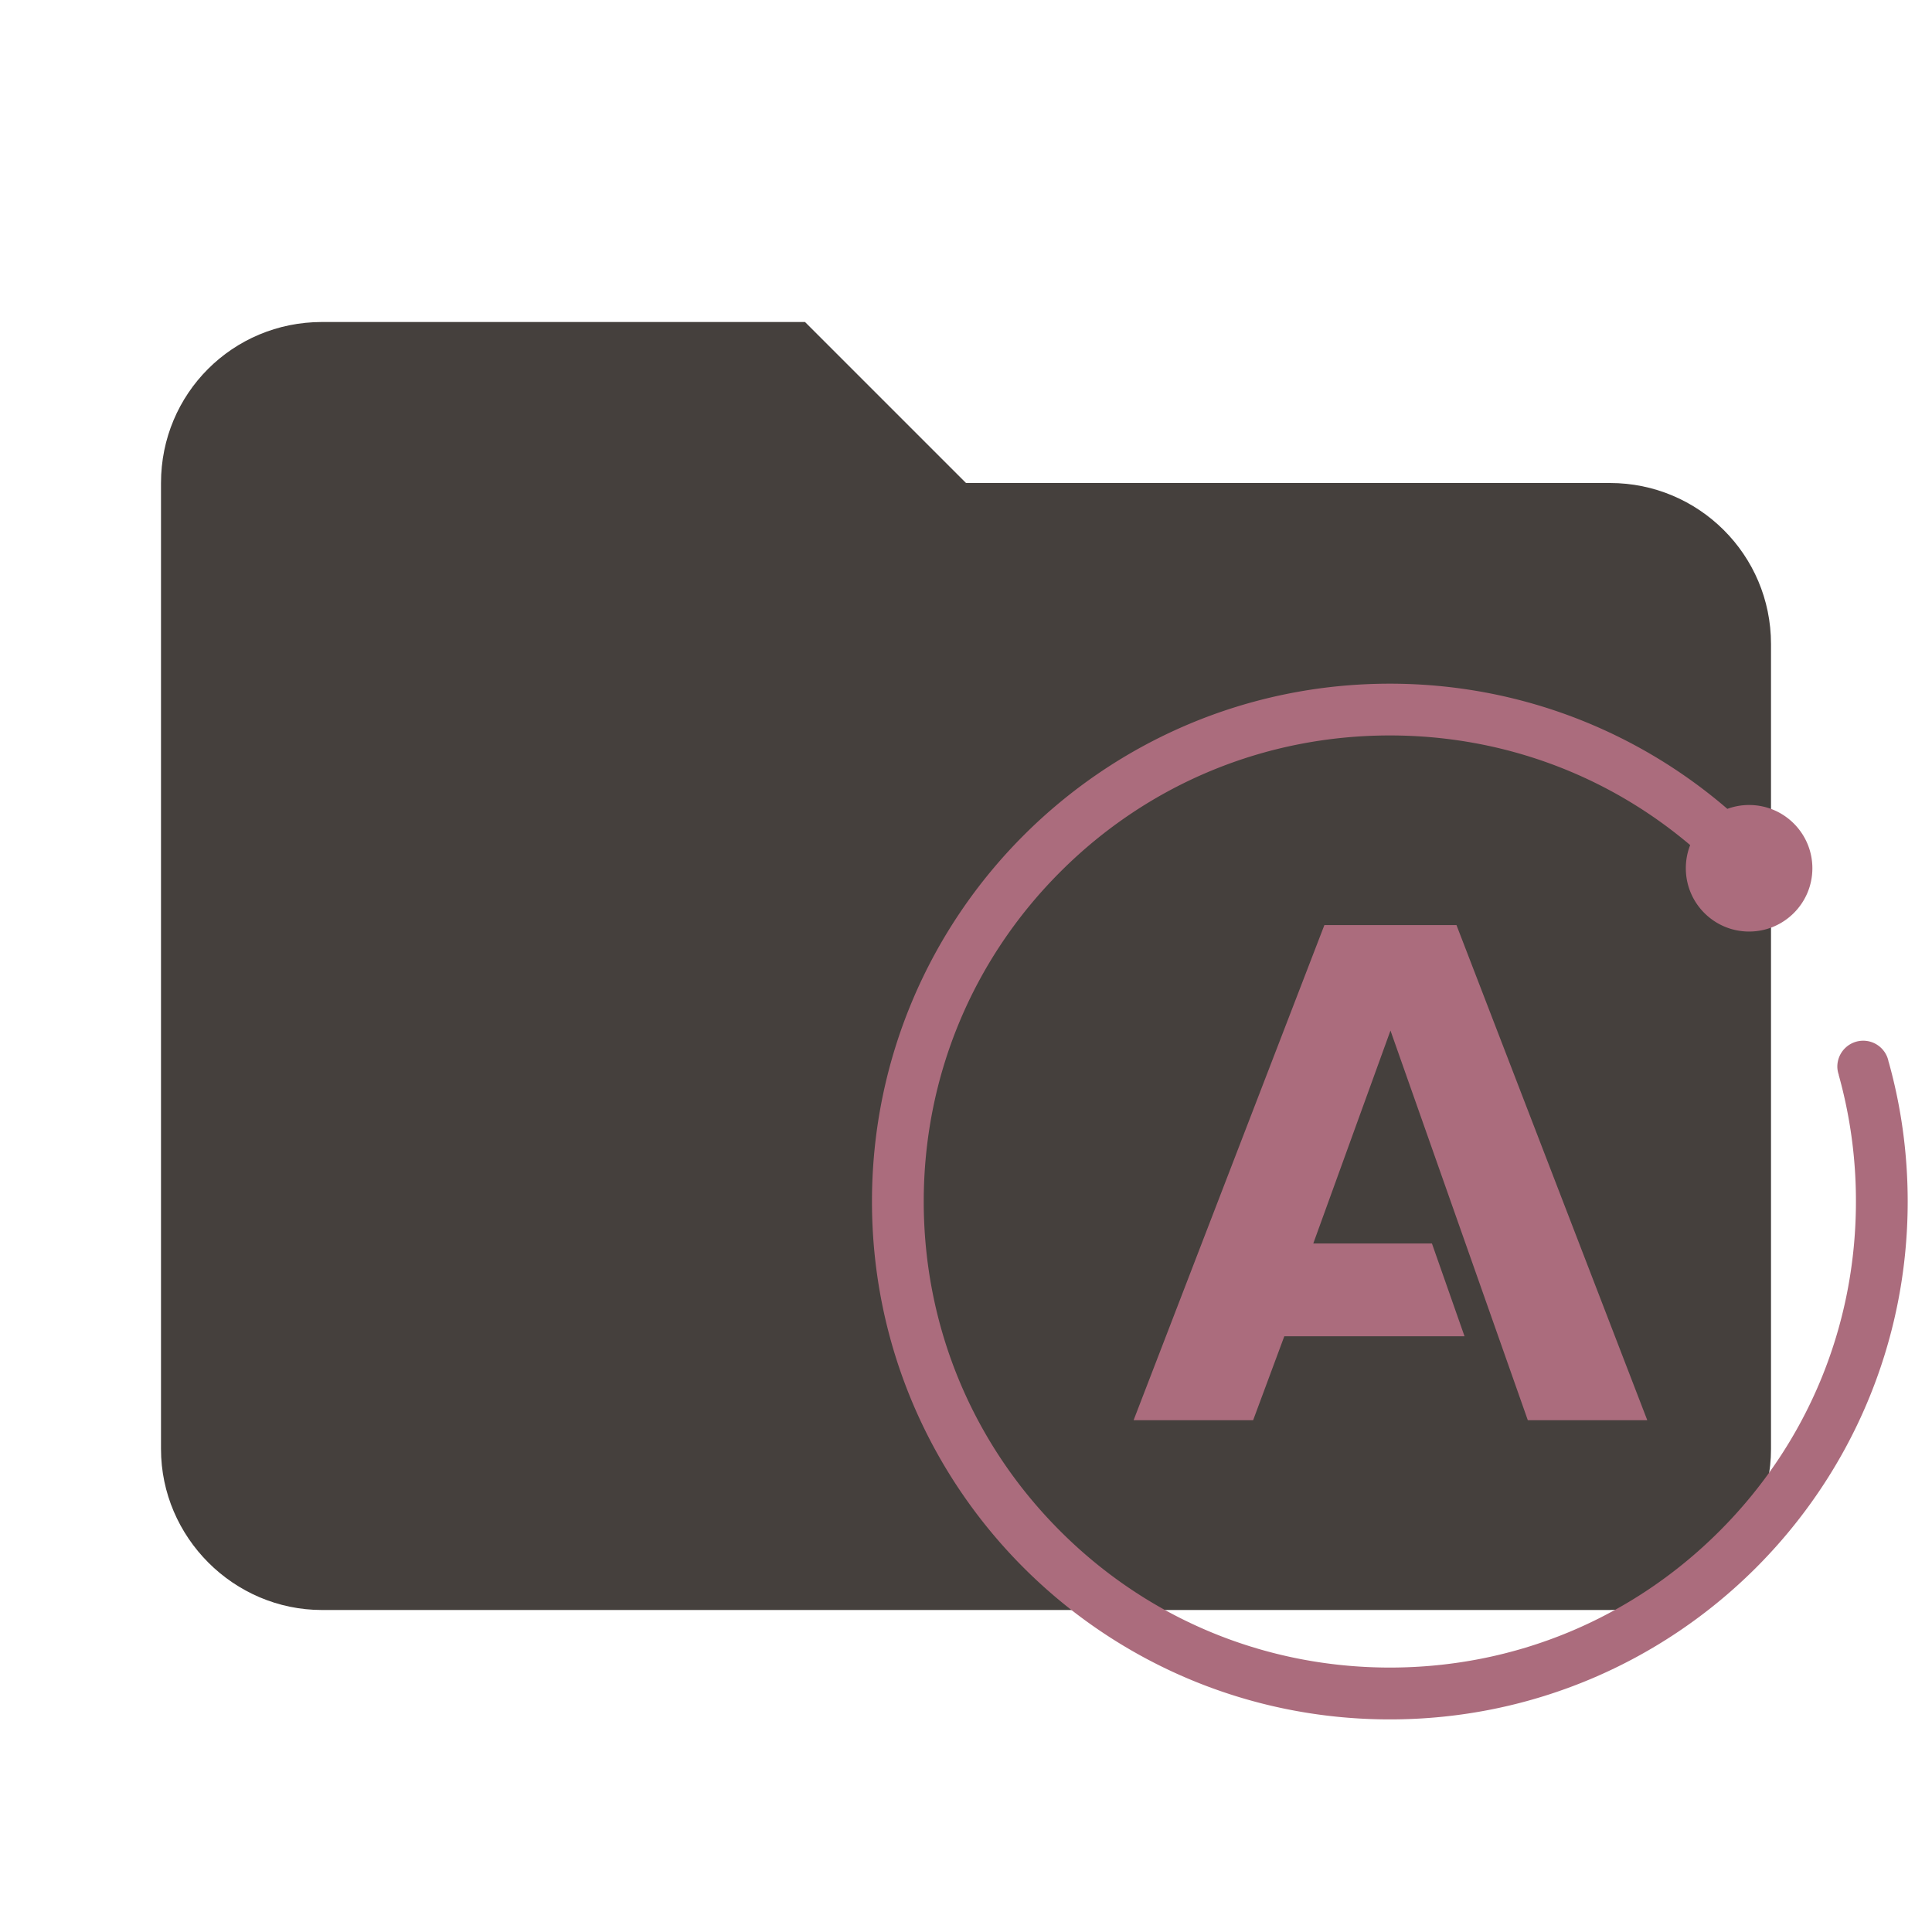 <svg clip-rule="evenodd" fill-rule="evenodd" stroke-linejoin="round" stroke-miterlimit="1.414" version="1.1" viewBox="0 0 24 24" xml:space="preserve" xmlns="http://www.w3.org/2000/svg"><path d="m10 4h-6c-1.11 0-2 0.89-2 2v12c0 1.097 0.903 2 2 2h16c1.097 0 2-0.903 2-2v-10c0-1.11-0.9-2-2-2h-8l-2-2z" fill="#45403d" fill-rule="nonzero"/><path d="m17.265 8.493c-3.553 0-6.433 2.88-6.433 6.433 0 3.553 2.88 6.433 6.433 6.433 3.553 0 6.433-2.88 6.433-6.433 0-0.601-0.082-1.183-0.236-1.734h-0.001a0.321 0.321 0 0 0-0.016-0.058c-0.002-0.006-0.008-0.019-0.008-0.019a0.321 0.321 0 0 0-0.291-0.187 0.322 0.322 0 0 0-0.322 0.321c0 0.036 7e-3 0.071 0.018 0.103l-0.001 0.001a5.813 5.813 0 0 1 0.214 1.573c0 1.546-0.601 3.001-1.695 4.094-1.094 1.094-2.548 1.695-4.094 1.695-1.546 0-3.001-0.601-4.095-1.695-1.094-1.093-1.696-2.548-1.696-4.094 0-1.546 0.602-3.001 1.696-4.095 1.093-1.094 2.548-1.695 4.095-1.695 1.381 0 2.688 0.48 3.73 1.362a0.786 0.786 0 0 0-0.054 0.288c0 0.434 0.352 0.786 0.786 0.786 0.434 0 0.786-0.352 0.786-0.786 0-0.434-0.352-0.786-0.786-0.786-0.095 0-0.186 0.017-0.27 0.048-1.126-0.969-2.591-1.555-4.193-1.555zm-0.813 2.999-2.37 6.15h1.485l0.387-1.042h2.239l-0.405-1.153h-1.474l0.959-2.645 1.706 4.84h1.484l-2.37-6.15z" fill="#ab6c7d" stroke-width=".997"/></svg>
